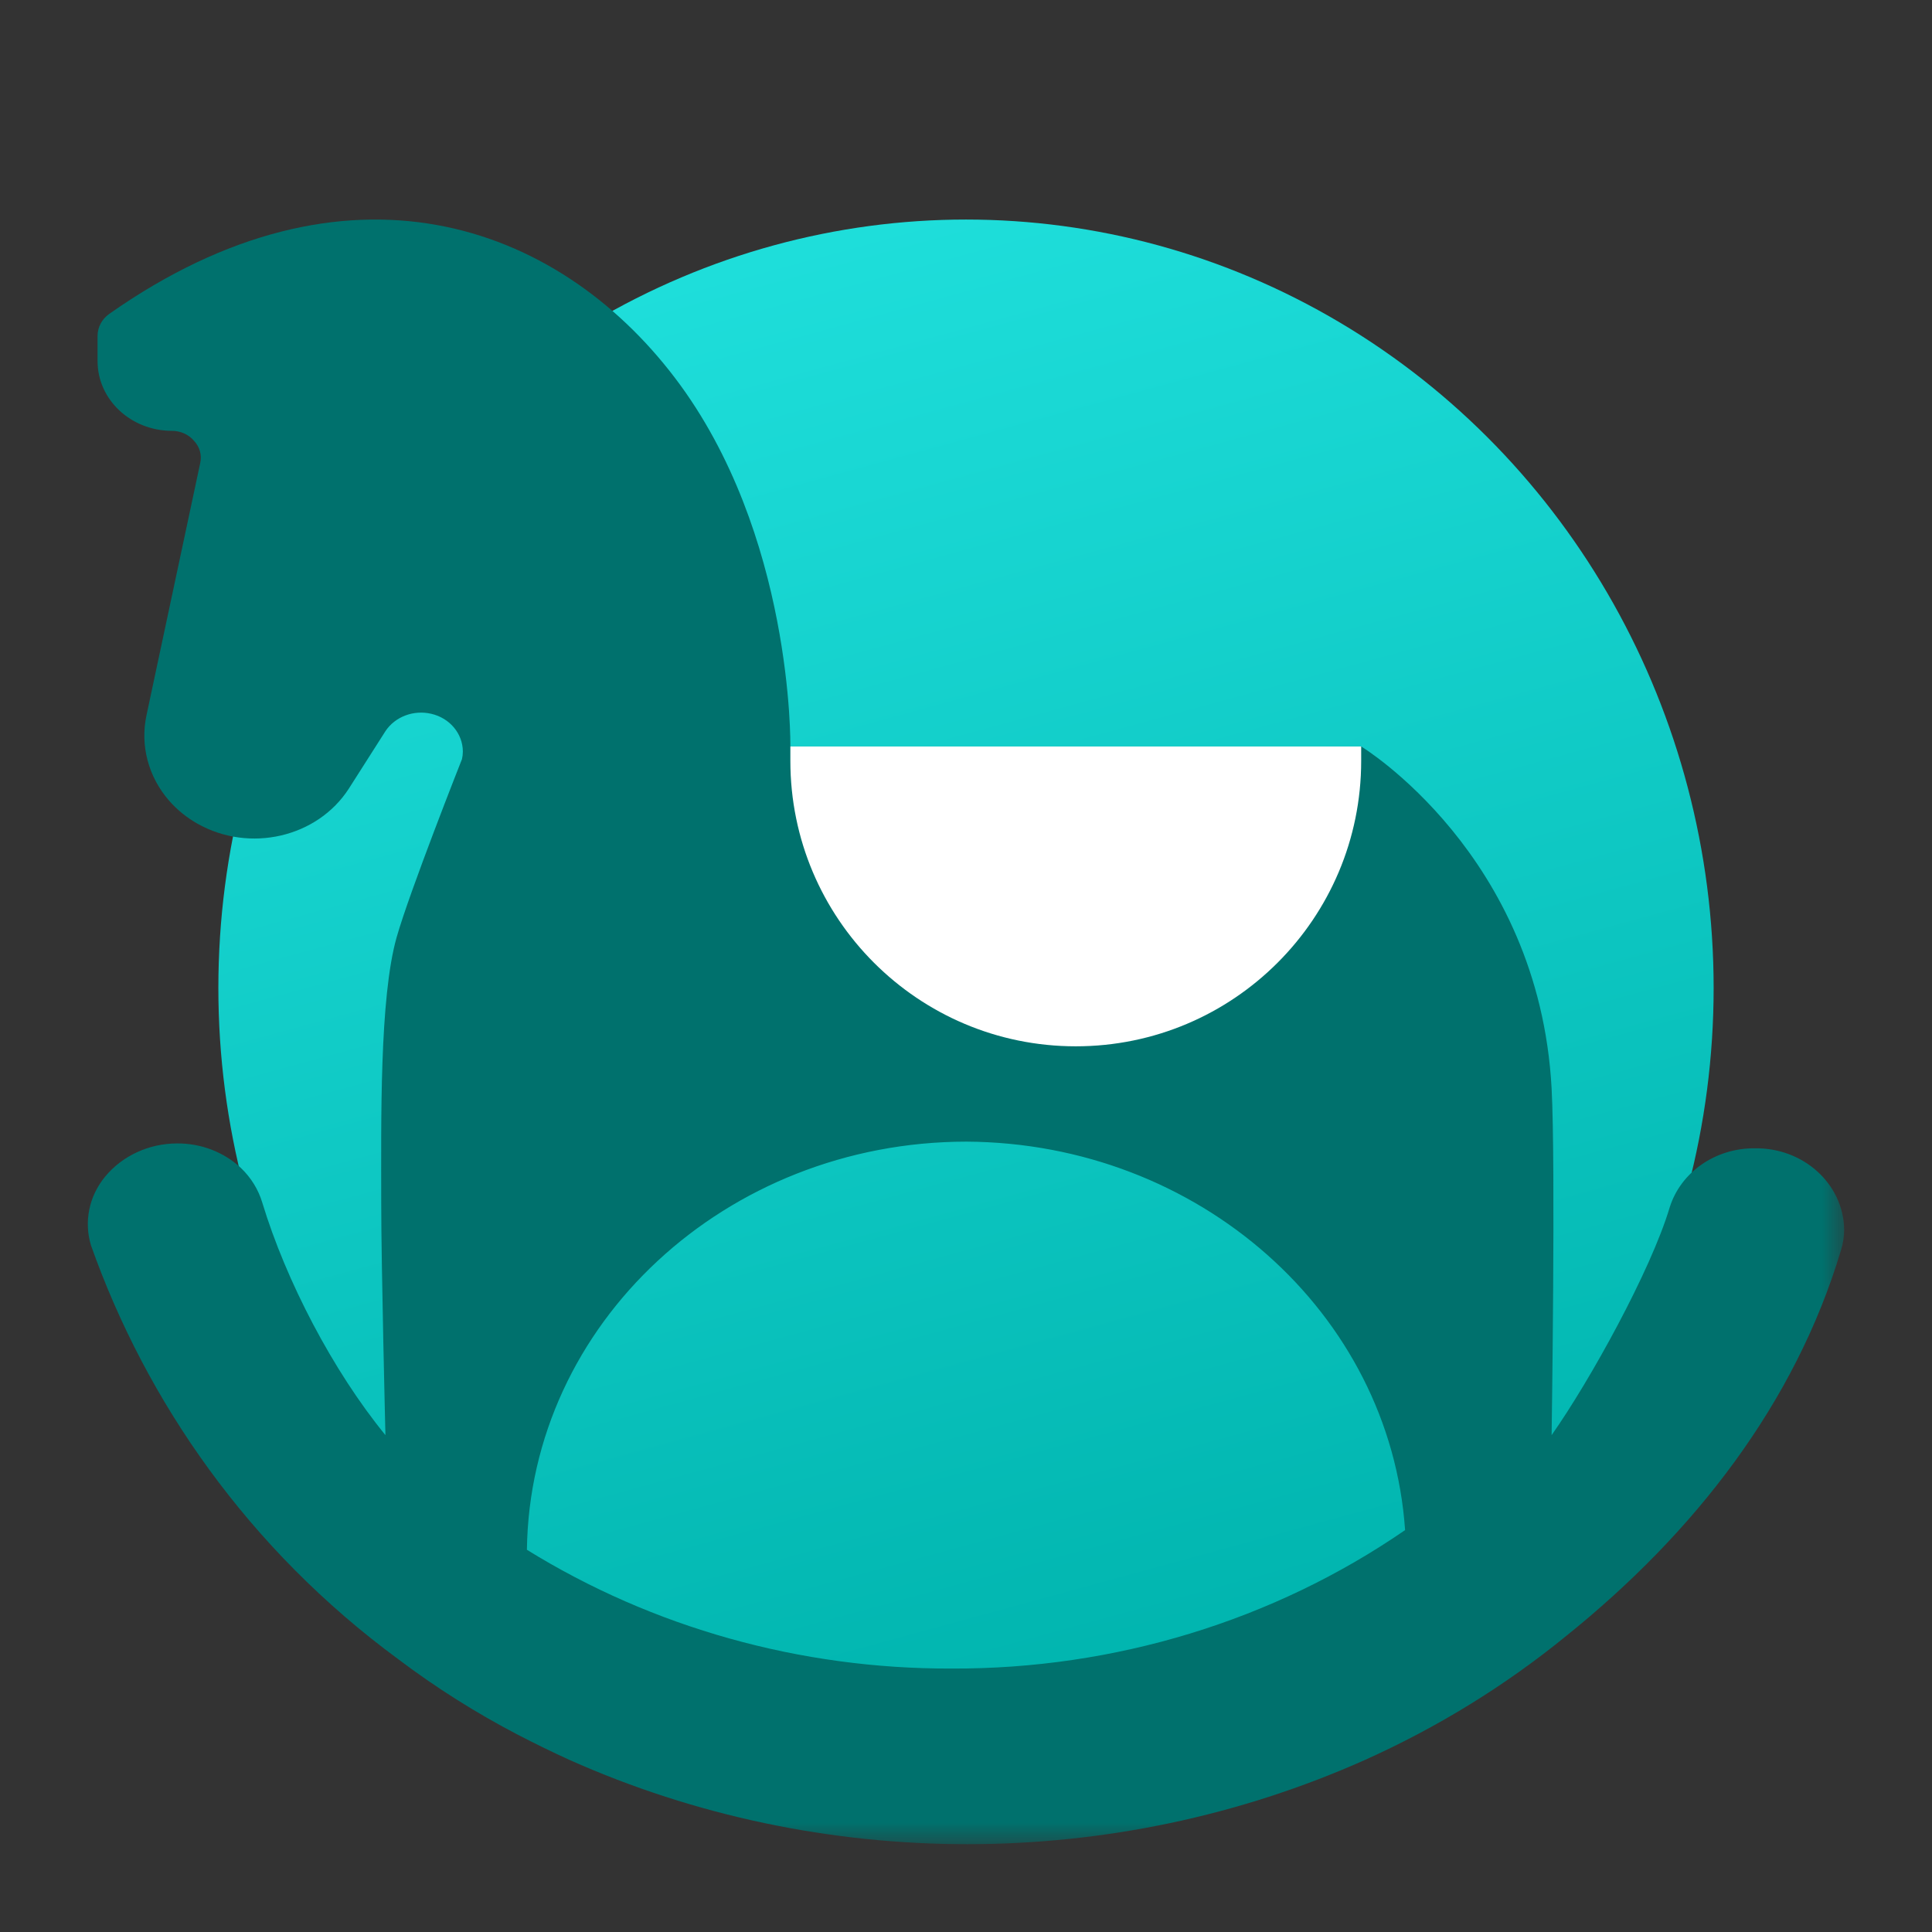 <?xml version="1.0" encoding="UTF-8"?>
<svg width="44px" height="44px" viewBox="0 0 44 44" version="1.1" xmlns="http://www.w3.org/2000/svg" xmlns:xlink="http://www.w3.org/1999/xlink">
    <rect x="0" y="0" width="44" height="44" fill="#333333" stroke="none"/>
    <!-- Generator: Sketch 54.1 (76490) - https://sketchapp.com -->
    <title>pediatr copy 2</title>
    <desc>Created with Sketch.</desc>
    <defs>
        <linearGradient x1="35.045%" y1="-23.868%" x2="66.623%" y2="95.123%" id="linearGradient-1">
            <stop stop-color="#26E9E6" offset="0%"></stop>
            <stop stop-color="#00B4AE" offset="100%"></stop>
        </linearGradient>
        <polygon id="path-2" points="2 1 43 1 43 42 2 42"></polygon>
    </defs>
    <g id="pediatr-copy-2" stroke="none" stroke-width="1" fill="none" fill-rule="evenodd">
        <g id="img/pediatr">
            <rect id="box" x="0" y="0" width="44" height="44"></rect>
            <ellipse id="Mask" fill="url(#linearGradient-1)" fill-rule="nonzero" cx="22" cy="22.5" rx="17.027" ry="17.5"></ellipse>
            <mask id="mask-3" fill="white">
                <use xlink:href="#path-2"></use>
            </mask>
            <g id="Clip-2" transform="translate(22.5, 21.5) scale(-1, 1) translate(-22.5, -21.5) "></g>
            <path d="M12,34.847 C12.342,29.892 16.704,26.028 21.99,26 C27.471,26.004 31.931,30.146 32,35.295 C29.132,37.07 25.77,38.011 22.335,38 C18.62,38.016 14.997,36.911 12,34.847 Z M33.479,17.289 C33.466,17.233 33.459,17.174 33.459,17.116 C33.46,16.708 33.757,16.353 34.179,16.256 C34.581,16.162 35.003,16.322 35.222,16.652 L36.054,17.958 C36.771,19.072 38.315,19.43 39.504,18.758 C39.748,18.62 39.966,18.444 40.147,18.237 C40.624,17.69 40.813,16.972 40.662,16.281 L39.441,10.549 C39.398,10.368 39.45,10.18 39.58,10.041 C39.702,9.895 39.89,9.811 40.088,9.812 C41.021,9.81 41.776,9.102 41.778,8.228 L41.778,7.646 C41.777,7.451 41.679,7.268 41.514,7.15 C36.117,3.356 31.33,5.053 28.63,8.604 C25.929,12.155 26,17 26,17 C26,17 13,17 13,17 C13,17 8.948,19.456 8.663,24.792 C8.57,26.526 8.663,32.684 8.663,32.684 C7.788,31.442 6.403,28.934 5.975,27.501 C5.724,26.694 4.93,26.143 4.034,26.152 C2.93,26.136 2.02,26.961 2,27.996 C2,28.158 2.024,28.318 2.073,28.473 C3.116,31.957 5.401,34.902 8.331,37.258 C9.716,38.388 11.257,39.337 12.913,40.081 C18.643,42.64 25.299,42.64 31.03,40.081 C31.426,39.901 31.815,39.71 32.198,39.512 C33.158,39.012 34.07,38.436 34.925,37.791 C38.345,35.278 40.67,31.914 41.928,28.362 C42.092,27.822 41.972,27.24 41.605,26.796 C41.213,26.321 40.608,26.042 39.967,26.041 C39.423,26.037 38.9,26.238 38.515,26.598 C38.283,26.819 38.115,27.092 38.026,27.391 C37.488,29.166 36.42,31.22 35.222,32.684 C35.222,32.684 35.318,28.811 35.318,27.391 C35.318,25.529 35.359,22.736 34.968,21.35 C34.675,20.312 33.479,17.289 33.479,17.289 Z" id="Fill-1" fill="#00716D" mask="url(#mask-3)" transform="translate(22, 23.5) scale(-1, 1) translate(-22, -23.5) "></path>
            <path d="M18,17 L31,17 L31,17.329 C31,20.919 28.09,23.829 24.5,23.829 L24.5,23.829 C20.91,23.829 18,20.919 18,17.329 L18,17 Z" id="Rectangle" fill="#FFFFFF" mask="url(#mask-3)"></path>
        </g>
    </g>
</svg>